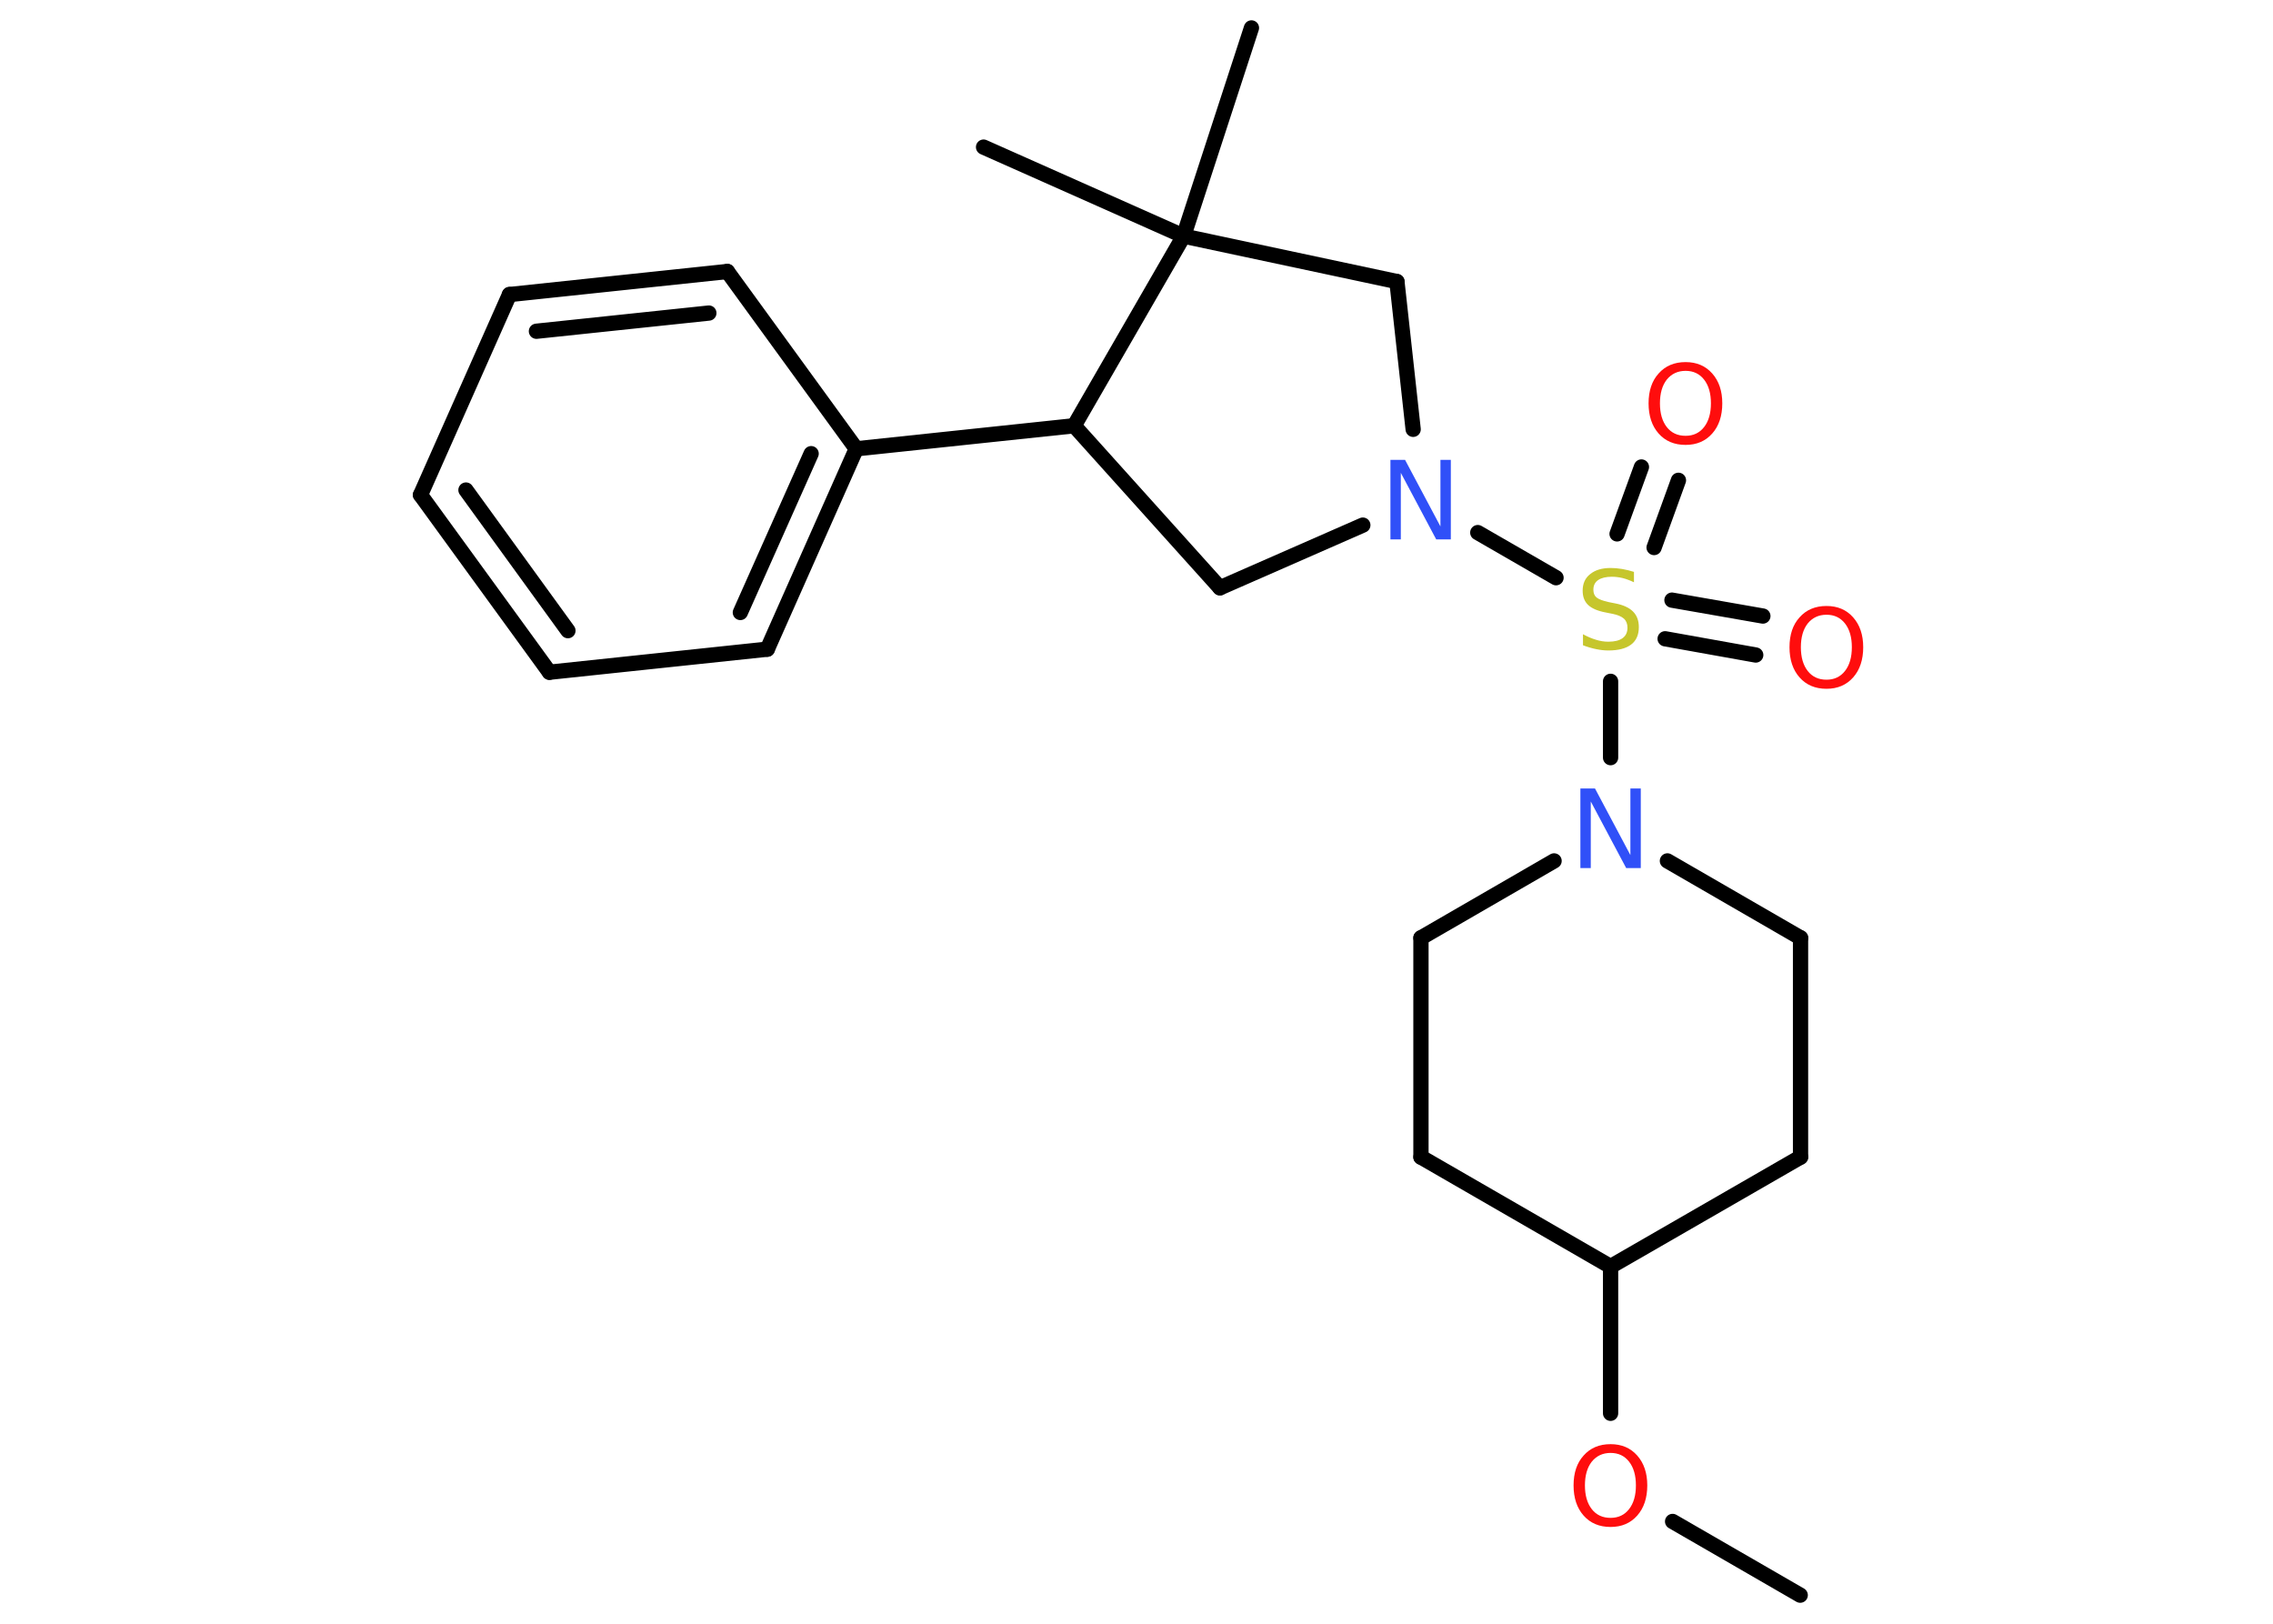 <?xml version='1.0' encoding='UTF-8'?>
<!DOCTYPE svg PUBLIC "-//W3C//DTD SVG 1.1//EN" "http://www.w3.org/Graphics/SVG/1.1/DTD/svg11.dtd">
<svg version='1.2' xmlns='http://www.w3.org/2000/svg' xmlns:xlink='http://www.w3.org/1999/xlink' width='70.0mm' height='50.0mm' viewBox='0 0 70.0 50.0'>
  <desc>Generated by the Chemistry Development Kit (http://github.com/cdk)</desc>
  <g stroke-linecap='round' stroke-linejoin='round' stroke='#000000' stroke-width='.47' fill='#FF0D0D'>
    <rect x='.0' y='.0' width='70.0' height='50.0' fill='#FFFFFF' stroke='none'/>
    <g id='mol1' class='mol'>
      <line id='mol1bnd1' class='bond' x1='55.44' y1='49.12' x2='51.51' y2='46.85'/>
      <line id='mol1bnd2' class='bond' x1='49.6' y1='43.52' x2='49.6' y2='39.0'/>
      <line id='mol1bnd3' class='bond' x1='49.6' y1='39.0' x2='55.45' y2='35.63'/>
      <line id='mol1bnd4' class='bond' x1='55.45' y1='35.63' x2='55.45' y2='28.88'/>
      <line id='mol1bnd5' class='bond' x1='55.45' y1='28.88' x2='51.35' y2='26.51'/>
      <line id='mol1bnd6' class='bond' x1='49.6' y1='23.33' x2='49.6' y2='20.98'/>
      <g id='mol1bnd7' class='bond'>
        <line x1='51.49' y1='18.48' x2='54.29' y2='18.97'/>
        <line x1='51.28' y1='19.67' x2='54.07' y2='20.17'/>
      </g>
      <g id='mol1bnd8' class='bond'>
        <line x1='49.8' y1='16.44' x2='50.55' y2='14.38'/>
        <line x1='50.94' y1='16.86' x2='51.69' y2='14.79'/>
      </g>
      <line id='mol1bnd9' class='bond' x1='47.92' y1='17.79' x2='45.51' y2='16.4'/>
      <line id='mol1bnd10' class='bond' x1='41.97' y1='16.17' x2='37.57' y2='18.1'/>
      <line id='mol1bnd11' class='bond' x1='37.57' y1='18.1' x2='33.08' y2='13.11'/>
      <line id='mol1bnd12' class='bond' x1='33.08' y1='13.11' x2='26.37' y2='13.82'/>
      <g id='mol1bnd13' class='bond'>
        <line x1='23.63' y1='19.99' x2='26.37' y2='13.82'/>
        <line x1='22.8' y1='18.86' x2='24.98' y2='13.97'/>
      </g>
      <line id='mol1bnd14' class='bond' x1='23.63' y1='19.99' x2='16.92' y2='20.7'/>
      <g id='mol1bnd15' class='bond'>
        <line x1='12.95' y1='15.24' x2='16.92' y2='20.7'/>
        <line x1='14.35' y1='15.09' x2='17.49' y2='19.42'/>
      </g>
      <line id='mol1bnd16' class='bond' x1='12.95' y1='15.24' x2='15.69' y2='9.07'/>
      <g id='mol1bnd17' class='bond'>
        <line x1='22.4' y1='8.36' x2='15.69' y2='9.07'/>
        <line x1='21.83' y1='9.64' x2='16.52' y2='10.2'/>
      </g>
      <line id='mol1bnd18' class='bond' x1='26.37' y1='13.82' x2='22.4' y2='8.36'/>
      <line id='mol1bnd19' class='bond' x1='33.08' y1='13.11' x2='36.45' y2='7.27'/>
      <line id='mol1bnd20' class='bond' x1='36.45' y1='7.27' x2='38.54' y2='.86'/>
      <line id='mol1bnd21' class='bond' x1='36.45' y1='7.27' x2='30.29' y2='4.53'/>
      <line id='mol1bnd22' class='bond' x1='36.45' y1='7.27' x2='43.02' y2='8.67'/>
      <line id='mol1bnd23' class='bond' x1='43.52' y1='13.22' x2='43.02' y2='8.67'/>
      <line id='mol1bnd24' class='bond' x1='47.86' y1='26.51' x2='43.76' y2='28.88'/>
      <line id='mol1bnd25' class='bond' x1='43.76' y1='28.88' x2='43.76' y2='35.63'/>
      <line id='mol1bnd26' class='bond' x1='49.6' y1='39.0' x2='43.76' y2='35.63'/>
      <path id='mol1atm2' class='atom' d='M49.6 44.74q-.36 .0 -.58 .27q-.21 .27 -.21 .73q.0 .46 .21 .73q.21 .27 .58 .27q.36 .0 .57 -.27q.21 -.27 .21 -.73q.0 -.46 -.21 -.73q-.21 -.27 -.57 -.27zM49.6 44.47q.51 .0 .82 .35q.31 .35 .31 .92q.0 .58 -.31 .93q-.31 .35 -.82 .35q-.52 .0 -.83 -.35q-.31 -.35 -.31 -.93q.0 -.58 .31 -.92q.31 -.35 .83 -.35z' stroke='none'/>
      <path id='mol1atm6' class='atom' d='M48.68 24.28h.44l1.09 2.05v-2.05h.32v2.45h-.45l-1.09 -2.05v2.05h-.32v-2.45z' stroke='none' fill='#3050F8'/>
      <path id='mol1atm7' class='atom' d='M50.32 17.61v.32q-.19 -.09 -.35 -.13q-.17 -.04 -.33 -.04q-.27 .0 -.42 .1q-.15 .1 -.15 .3q.0 .16 .1 .24q.1 .08 .37 .14l.2 .04q.37 .07 .55 .25q.18 .18 .18 .48q.0 .36 -.24 .54q-.24 .18 -.7 .18q-.17 .0 -.37 -.04q-.2 -.04 -.41 -.12v-.34q.2 .11 .4 .17q.19 .06 .38 .06q.29 .0 .44 -.11q.15 -.11 .15 -.32q.0 -.18 -.11 -.28q-.11 -.1 -.36 -.15l-.2 -.04q-.37 -.07 -.54 -.23q-.17 -.16 -.17 -.44q.0 -.33 .23 -.51q.23 -.19 .63 -.19q.17 .0 .35 .03q.18 .03 .37 .09z' stroke='none' fill='#C6C62C'/>
      <path id='mol1atm8' class='atom' d='M56.25 18.93q-.36 .0 -.58 .27q-.21 .27 -.21 .73q.0 .46 .21 .73q.21 .27 .58 .27q.36 .0 .57 -.27q.21 -.27 .21 -.73q.0 -.46 -.21 -.73q-.21 -.27 -.57 -.27zM56.25 18.66q.51 .0 .82 .35q.31 .35 .31 .92q.0 .58 -.31 .93q-.31 .35 -.82 .35q-.52 .0 -.83 -.35q-.31 -.35 -.31 -.93q.0 -.58 .31 -.92q.31 -.35 .83 -.35z' stroke='none'/>
      <path id='mol1atm9' class='atom' d='M51.91 11.42q-.36 .0 -.58 .27q-.21 .27 -.21 .73q.0 .46 .21 .73q.21 .27 .58 .27q.36 .0 .57 -.27q.21 -.27 .21 -.73q.0 -.46 -.21 -.73q-.21 -.27 -.57 -.27zM51.91 11.15q.51 .0 .82 .35q.31 .35 .31 .92q.0 .58 -.31 .93q-.31 .35 -.82 .35q-.52 .0 -.83 -.35q-.31 -.35 -.31 -.93q.0 -.58 .31 -.92q.31 -.35 .83 -.35z' stroke='none'/>
      <path id='mol1atm10' class='atom' d='M42.83 14.16h.44l1.09 2.05v-2.05h.32v2.45h-.45l-1.09 -2.05v2.05h-.32v-2.45z' stroke='none' fill='#3050F8'/>
    </g>
  </g>
</svg>
